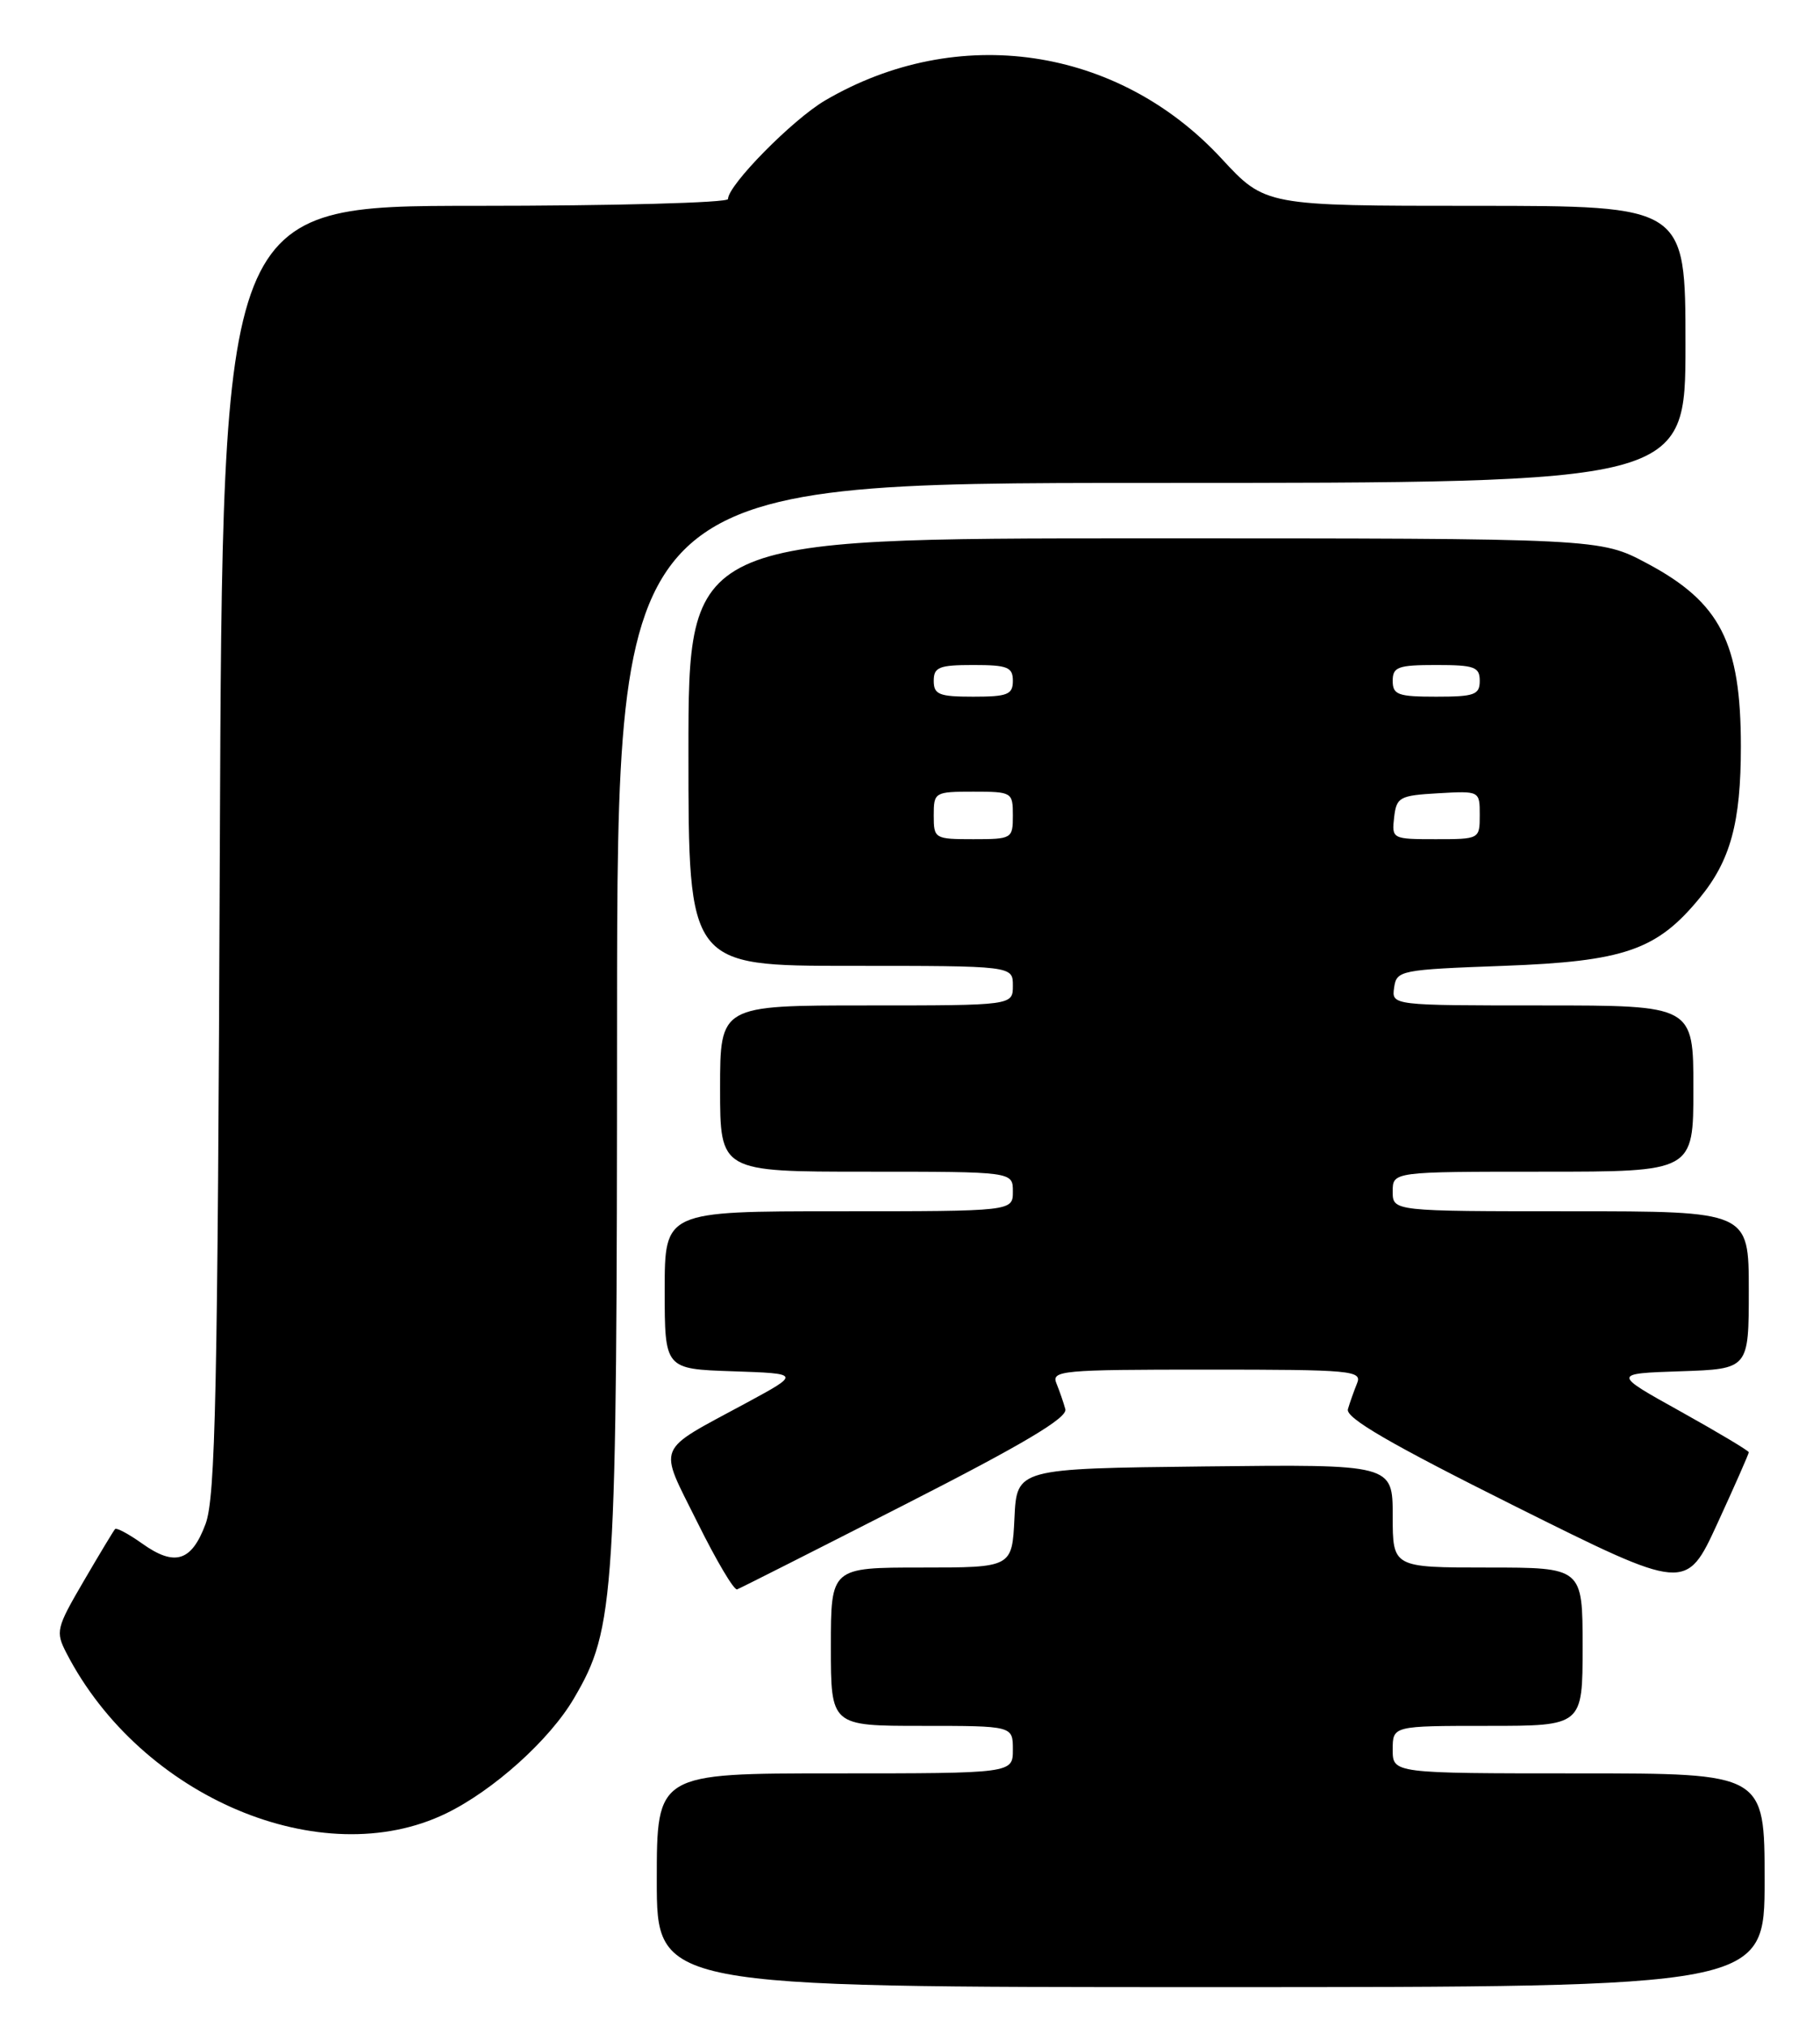 <?xml version="1.0" encoding="UTF-8" standalone="no"?>
<!DOCTYPE svg PUBLIC "-//W3C//DTD SVG 1.1//EN" "http://www.w3.org/Graphics/SVG/1.1/DTD/svg11.dtd" >
<svg xmlns="http://www.w3.org/2000/svg" xmlns:xlink="http://www.w3.org/1999/xlink" version="1.1" viewBox="0 0 230 256">
 <g >
 <path fill="currentColor"
d=" M 223.00 237.50 C 223.00 224.00 223.00 224.00 199.50 224.00 C 176.00 224.00 176.00 224.00 176.00 221.00 C 176.00 218.00 176.00 218.00 188.00 218.00 C 200.00 218.00 200.00 218.00 200.00 208.00 C 200.00 198.00 200.00 198.00 188.00 198.00 C 176.00 198.00 176.00 198.00 176.00 191.48 C 176.00 184.96 176.00 184.96 152.25 185.23 C 128.50 185.50 128.50 185.50 128.20 191.75 C 127.90 198.00 127.90 198.00 116.45 198.00 C 105.00 198.00 105.00 198.00 105.00 208.00 C 105.00 218.00 105.00 218.00 116.50 218.00 C 128.00 218.00 128.00 218.00 128.00 221.00 C 128.00 224.00 128.00 224.00 105.50 224.00 C 83.00 224.00 83.00 224.00 83.00 237.50 C 83.00 251.00 83.00 251.00 153.00 251.00 C 223.00 251.00 223.00 251.00 223.00 237.50 Z  M 56.35 229.07 C 62.34 226.17 69.47 219.77 72.54 214.51 C 77.74 205.65 77.96 202.15 77.98 128.75 C 78.00 61.00 78.00 61.00 145.50 61.00 C 213.00 61.00 213.00 61.00 213.00 43.50 C 213.00 26.00 213.00 26.00 186.45 26.00 C 159.89 26.00 159.89 26.00 154.36 20.02 C 141.24 5.85 121.00 2.89 104.27 12.69 C 100.16 15.10 92.00 23.38 92.00 25.14 C 92.00 25.61 77.62 26.00 60.05 26.00 C 28.11 26.00 28.11 26.00 27.78 107.25 C 27.51 175.95 27.23 189.12 25.98 192.49 C 24.21 197.25 22.08 197.91 17.95 194.96 C 16.26 193.76 14.73 192.94 14.54 193.14 C 14.36 193.34 12.57 196.30 10.57 199.73 C 7.11 205.65 7.00 206.10 8.40 208.81 C 17.82 227.03 40.65 236.67 56.35 229.07 Z  M 114.44 190.00 C 129.34 182.41 134.93 179.08 134.63 178.00 C 134.41 177.18 133.90 175.71 133.51 174.75 C 132.83 173.12 134.12 173.00 152.50 173.00 C 170.88 173.00 172.17 173.12 171.49 174.75 C 171.10 175.71 170.58 177.18 170.34 178.00 C 170.02 179.10 175.70 182.39 191.49 190.27 C 213.08 201.03 213.08 201.03 217.04 192.42 C 219.22 187.68 221.00 183.64 221.00 183.44 C 221.00 183.25 217.12 180.93 212.38 178.29 C 203.76 173.50 203.76 173.50 212.38 173.21 C 221.00 172.92 221.00 172.92 221.00 162.96 C 221.00 153.00 221.00 153.00 198.50 153.00 C 176.00 153.00 176.00 153.00 176.00 150.50 C 176.00 148.00 176.00 148.00 195.00 148.00 C 214.00 148.00 214.00 148.00 214.00 137.50 C 214.00 127.00 214.00 127.00 194.93 127.00 C 175.86 127.00 175.86 127.00 176.18 124.75 C 176.49 122.57 176.94 122.48 190.00 122.00 C 205.25 121.44 209.37 120.02 214.76 113.47 C 218.69 108.71 220.00 103.91 220.00 94.28 C 220.00 81.17 217.40 76.09 208.16 71.17 C 202.22 68.00 202.22 68.00 144.61 68.00 C 87.00 68.00 87.00 68.00 87.00 95.00 C 87.00 122.00 87.00 122.00 107.50 122.00 C 128.00 122.00 128.00 122.00 128.00 124.50 C 128.00 127.00 128.00 127.00 109.50 127.00 C 91.00 127.00 91.00 127.00 91.00 137.50 C 91.00 148.00 91.00 148.00 109.50 148.00 C 128.00 148.00 128.00 148.00 128.00 150.50 C 128.00 153.00 128.00 153.00 106.00 153.00 C 84.00 153.00 84.00 153.00 84.00 162.96 C 84.00 172.92 84.00 172.92 92.58 173.21 C 101.17 173.50 101.17 173.50 94.33 177.20 C 82.66 183.51 83.16 182.28 88.14 192.31 C 90.51 197.10 92.76 200.90 93.15 200.76 C 93.53 200.62 103.11 195.78 114.44 190.00 Z  M 118.00 103.00 C 118.00 100.07 118.11 100.00 123.00 100.00 C 127.89 100.00 128.00 100.07 128.00 103.00 C 128.00 105.93 127.89 106.00 123.00 106.00 C 118.11 106.00 118.00 105.93 118.00 103.00 Z  M 176.18 103.25 C 176.48 100.69 176.85 100.48 181.75 100.20 C 187.00 99.90 187.00 99.90 187.00 102.95 C 187.00 105.99 186.97 106.00 181.43 106.00 C 175.95 106.00 175.87 105.96 176.18 103.25 Z  M 118.00 86.00 C 118.00 84.27 118.67 84.00 123.00 84.00 C 127.33 84.00 128.00 84.27 128.00 86.00 C 128.00 87.73 127.33 88.00 123.00 88.00 C 118.67 88.00 118.00 87.73 118.00 86.00 Z  M 176.00 86.00 C 176.00 84.24 176.67 84.00 181.50 84.00 C 186.33 84.00 187.00 84.24 187.00 86.00 C 187.00 87.76 186.33 88.00 181.50 88.00 C 176.67 88.00 176.00 87.76 176.00 86.00 Z "/>
</g>
</svg>